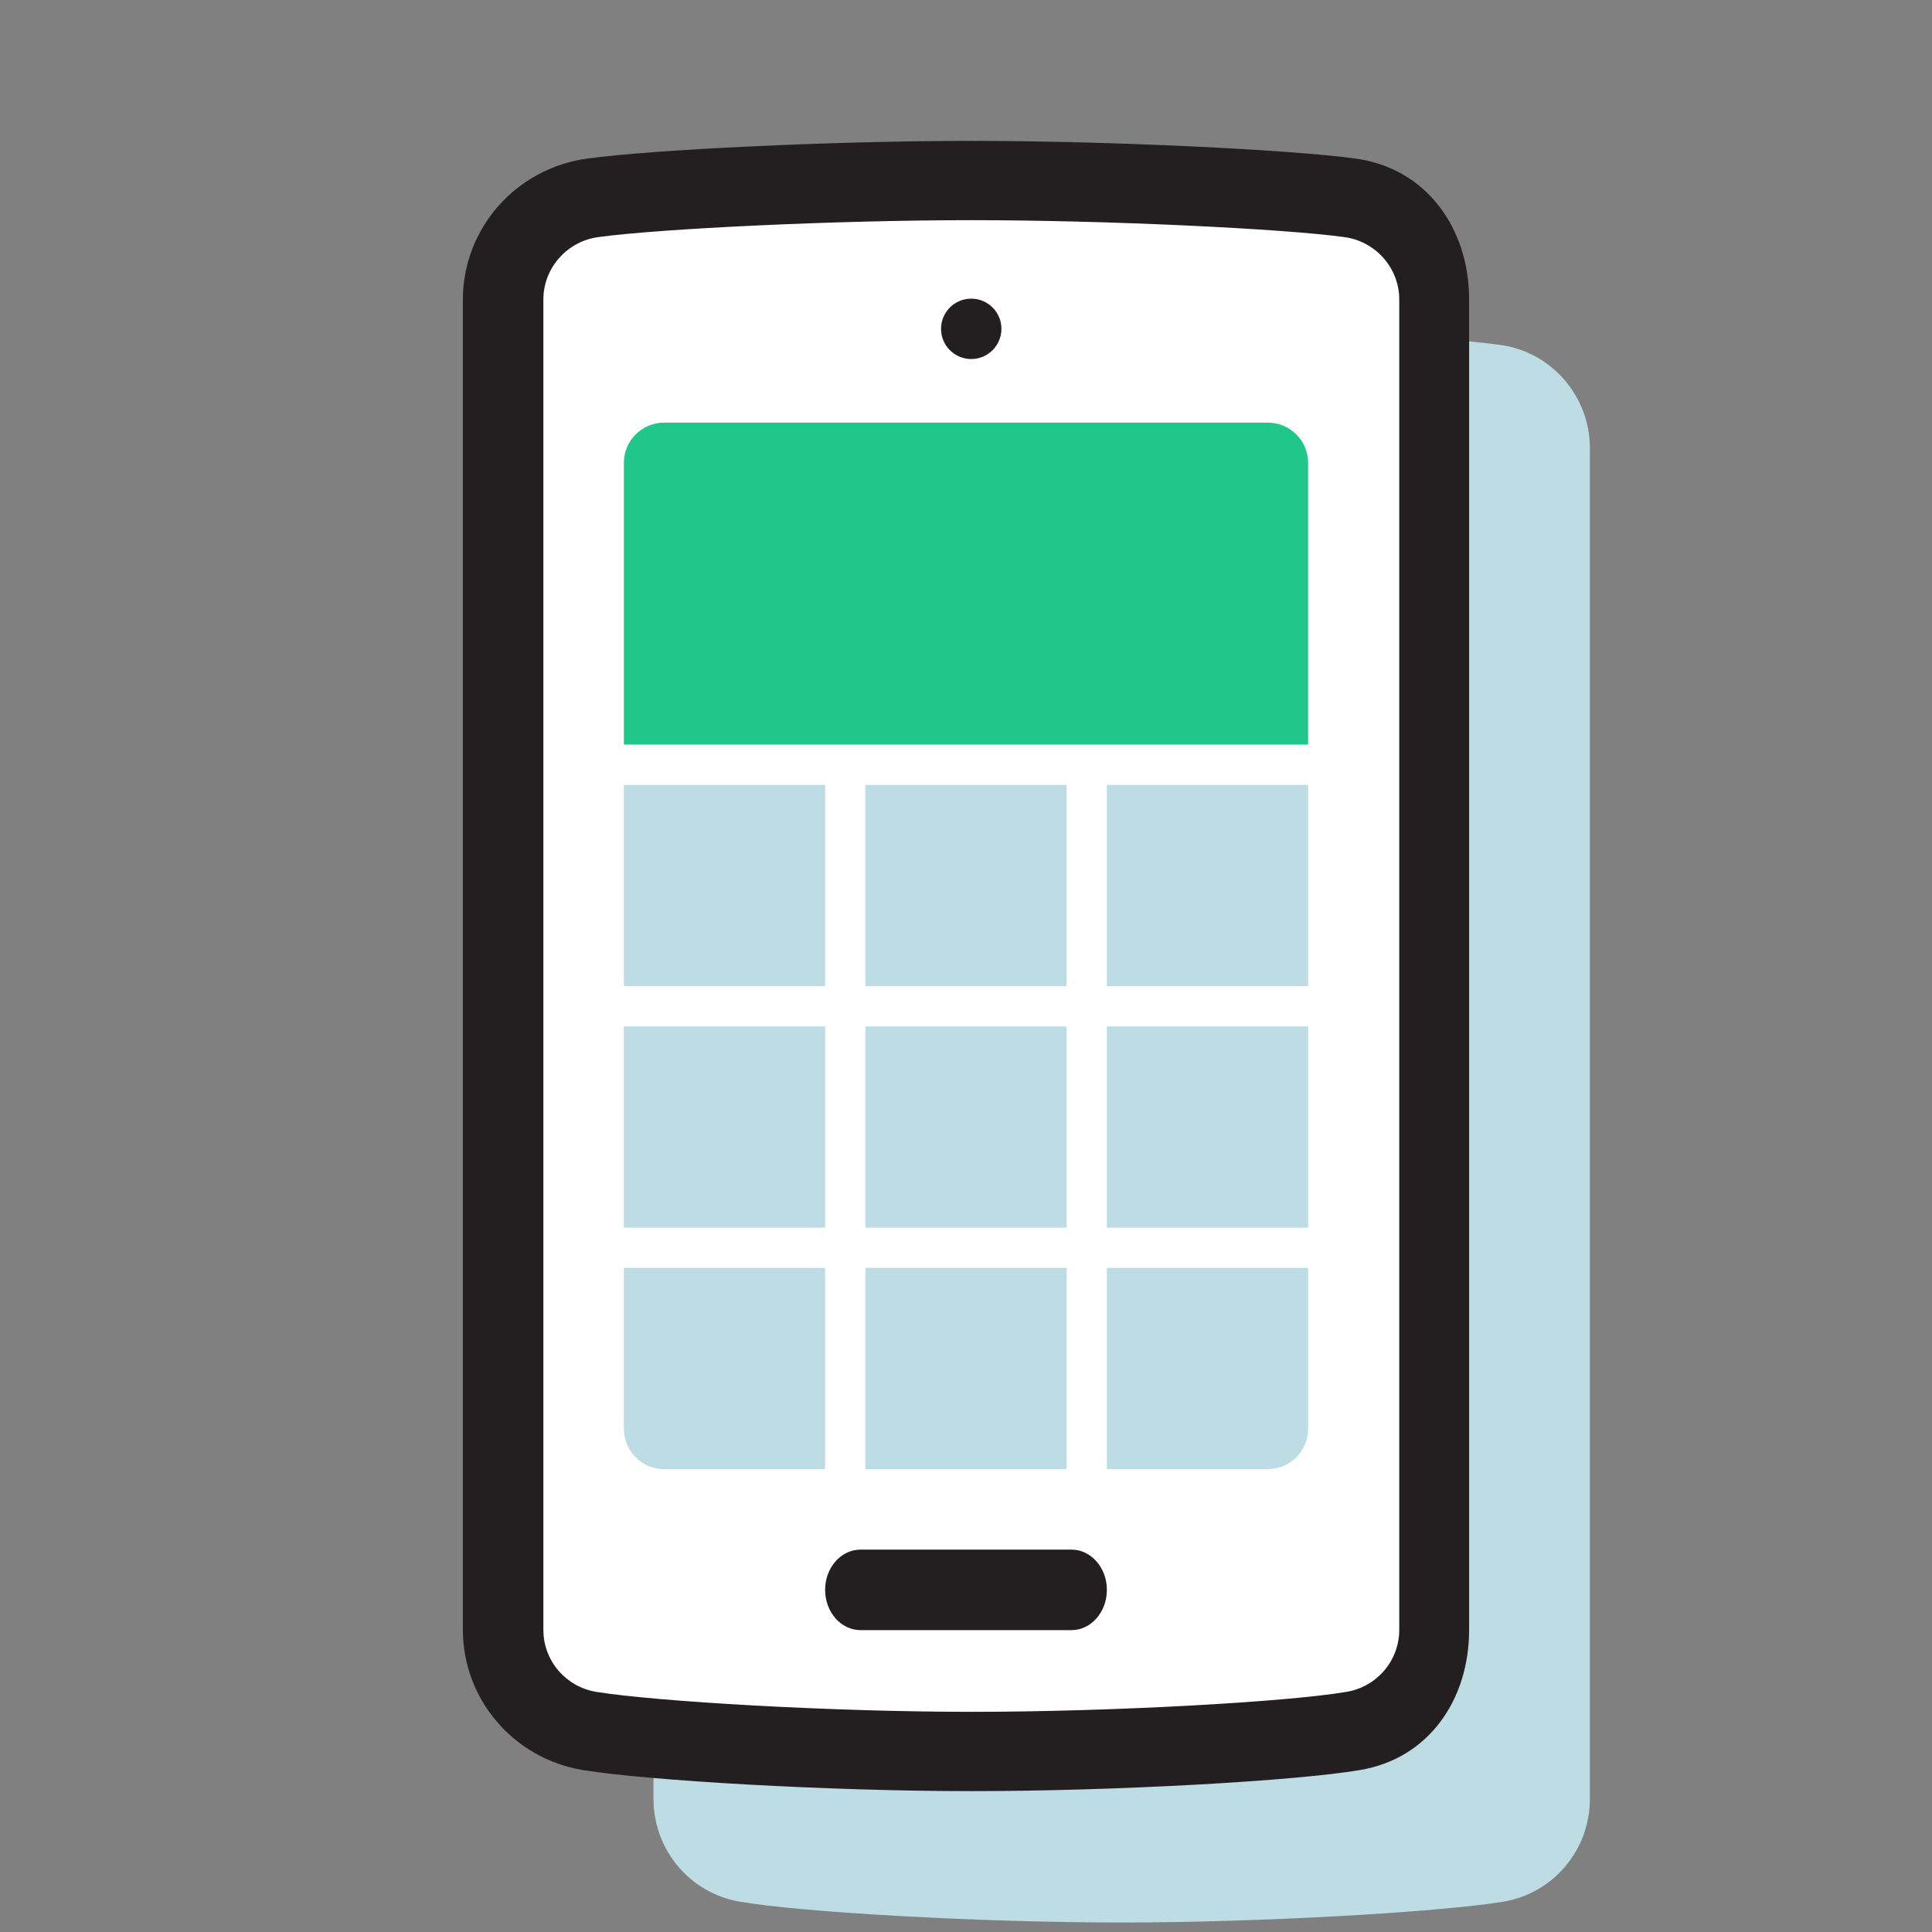 <svg width="48" height="48" viewBox="0 0 48 48" fill="none" xmlns="http://www.w3.org/2000/svg">
<rect x="0" y="0" width="48" height="48" fill="#808080" stroke="none"/>
<path d="M39.5 16.558V11.132C39.5 9.845 38.546 8.741 37.27 8.569C35.707 8.351 31.282 8.132 27.868 8.132C24.454 8.132 20.029 8.351 18.465 8.569C17.19 8.741 16.236 9.845 16.236 11.132V44.695C16.236 45.96 17.144 47.04 18.385 47.247C19.914 47.511 24.339 47.764 27.868 47.764C31.396 47.764 35.81 47.5 37.35 47.247C38.592 47.04 39.5 45.96 39.5 44.695V16.558Z" fill="#BEDCE3"/>
<path d="M35.5 12.791V7.452C35.5 6.185 34.468 5.099 33.088 4.93C31.397 4.715 27.692 4.5 24 4.5C20.308 4.5 16.603 4.715 14.912 4.93C13.532 5.099 12.5 6.185 12.5 7.452V40.48C12.5 41.724 13.482 42.787 14.825 42.991C16.478 43.251 20.183 43.5 24 43.5C27.817 43.5 31.509 43.24 33.175 42.991C34.518 42.787 35.5 41.724 35.5 40.48V12.791Z" fill="white"/>
<path fill-rule="evenodd" clip-rule="evenodd" d="M24.132 5.47C20.761 5.47 16.382 5.682 14.868 5.89L14.864 5.891C14.089 5.994 13.5 6.659 13.5 7.439V40.493C13.5 41.262 14.059 41.91 14.813 42.034C16.296 42.274 20.655 42.53 24.132 42.53C27.615 42.53 31.982 42.285 33.444 42.035L33.45 42.034C34.204 41.911 34.764 41.262 34.764 40.493V7.439C34.764 6.659 34.175 5.994 33.401 5.891L33.396 5.89C31.882 5.682 27.503 5.47 24.132 5.47ZM14.594 3.939C16.206 3.718 20.677 3.5 24.132 3.5C27.587 3.5 32.058 3.718 33.671 3.939C35.447 4.177 36.5 5.685 36.5 7.439V40.493C36.5 42.213 35.51 43.691 33.783 43.977C32.187 44.248 27.705 44.5 24.132 44.5C20.553 44.5 16.084 44.236 14.487 43.978L14.485 43.977C12.756 43.693 11.5 42.214 11.5 40.493V7.439C11.5 5.685 12.817 4.177 14.594 3.939Z" fill="#231F20"/>
<path d="M32.5 18.5V11.5C32.5 10.948 32.052 10.5 31.5 10.5C26.5 10.5 21.5 10.5 16.5 10.5C15.948 10.5 15.5 10.948 15.5 11.5V18.5H32.5Z" fill="#21C68B"/>
<path d="M20.5 19.5H15.5V24.5H20.5V19.5Z" fill="#BEDCE3"/>
<path d="M20.5 25.5H15.5V30.5H20.5V25.5Z" fill="#BEDCE3"/>
<path d="M15.5 31.5H20.5V36.5H16.5C15.948 36.5 15.5 36.052 15.5 35.5V31.5Z" fill="#BEDCE3"/>
<path d="M26.5 19.5H21.5V24.5H26.5V19.5Z" fill="#BEDCE3"/>
<path d="M21.5 25.5H26.5V30.5H21.5V25.5Z" fill="#BEDCE3"/>
<path d="M26.5 31.5H21.5V36.5H26.5V31.5Z" fill="#BEDCE3"/>
<path d="M27.5 19.5H32.5V24.5H27.5V19.5Z" fill="#BEDCE3"/>
<path d="M32.5 25.5H27.5V30.5H32.5V25.5Z" fill="#BEDCE3"/>
<path d="M27.5 31.5H32.5V35.5C32.5 36.052 32.052 36.5 31.5 36.5H27.5V31.5Z" fill="#BEDCE3"/>
<path d="M26.621 38.5H21.379C20.894 38.5 20.5 38.948 20.5 39.5C20.5 40.052 20.894 40.5 21.379 40.5H26.621C27.106 40.5 27.5 40.052 27.5 39.5C27.5 38.948 27.106 38.5 26.621 38.5Z" fill="#231F20"/>
<path d="M24.13 8.92C24.544 8.92 24.88 8.584 24.88 8.17C24.88 7.755 24.544 7.42 24.13 7.42C23.716 7.42 23.38 7.755 23.38 8.17C23.38 8.584 23.716 8.92 24.13 8.92Z" fill="#231F20"/>
</svg>

